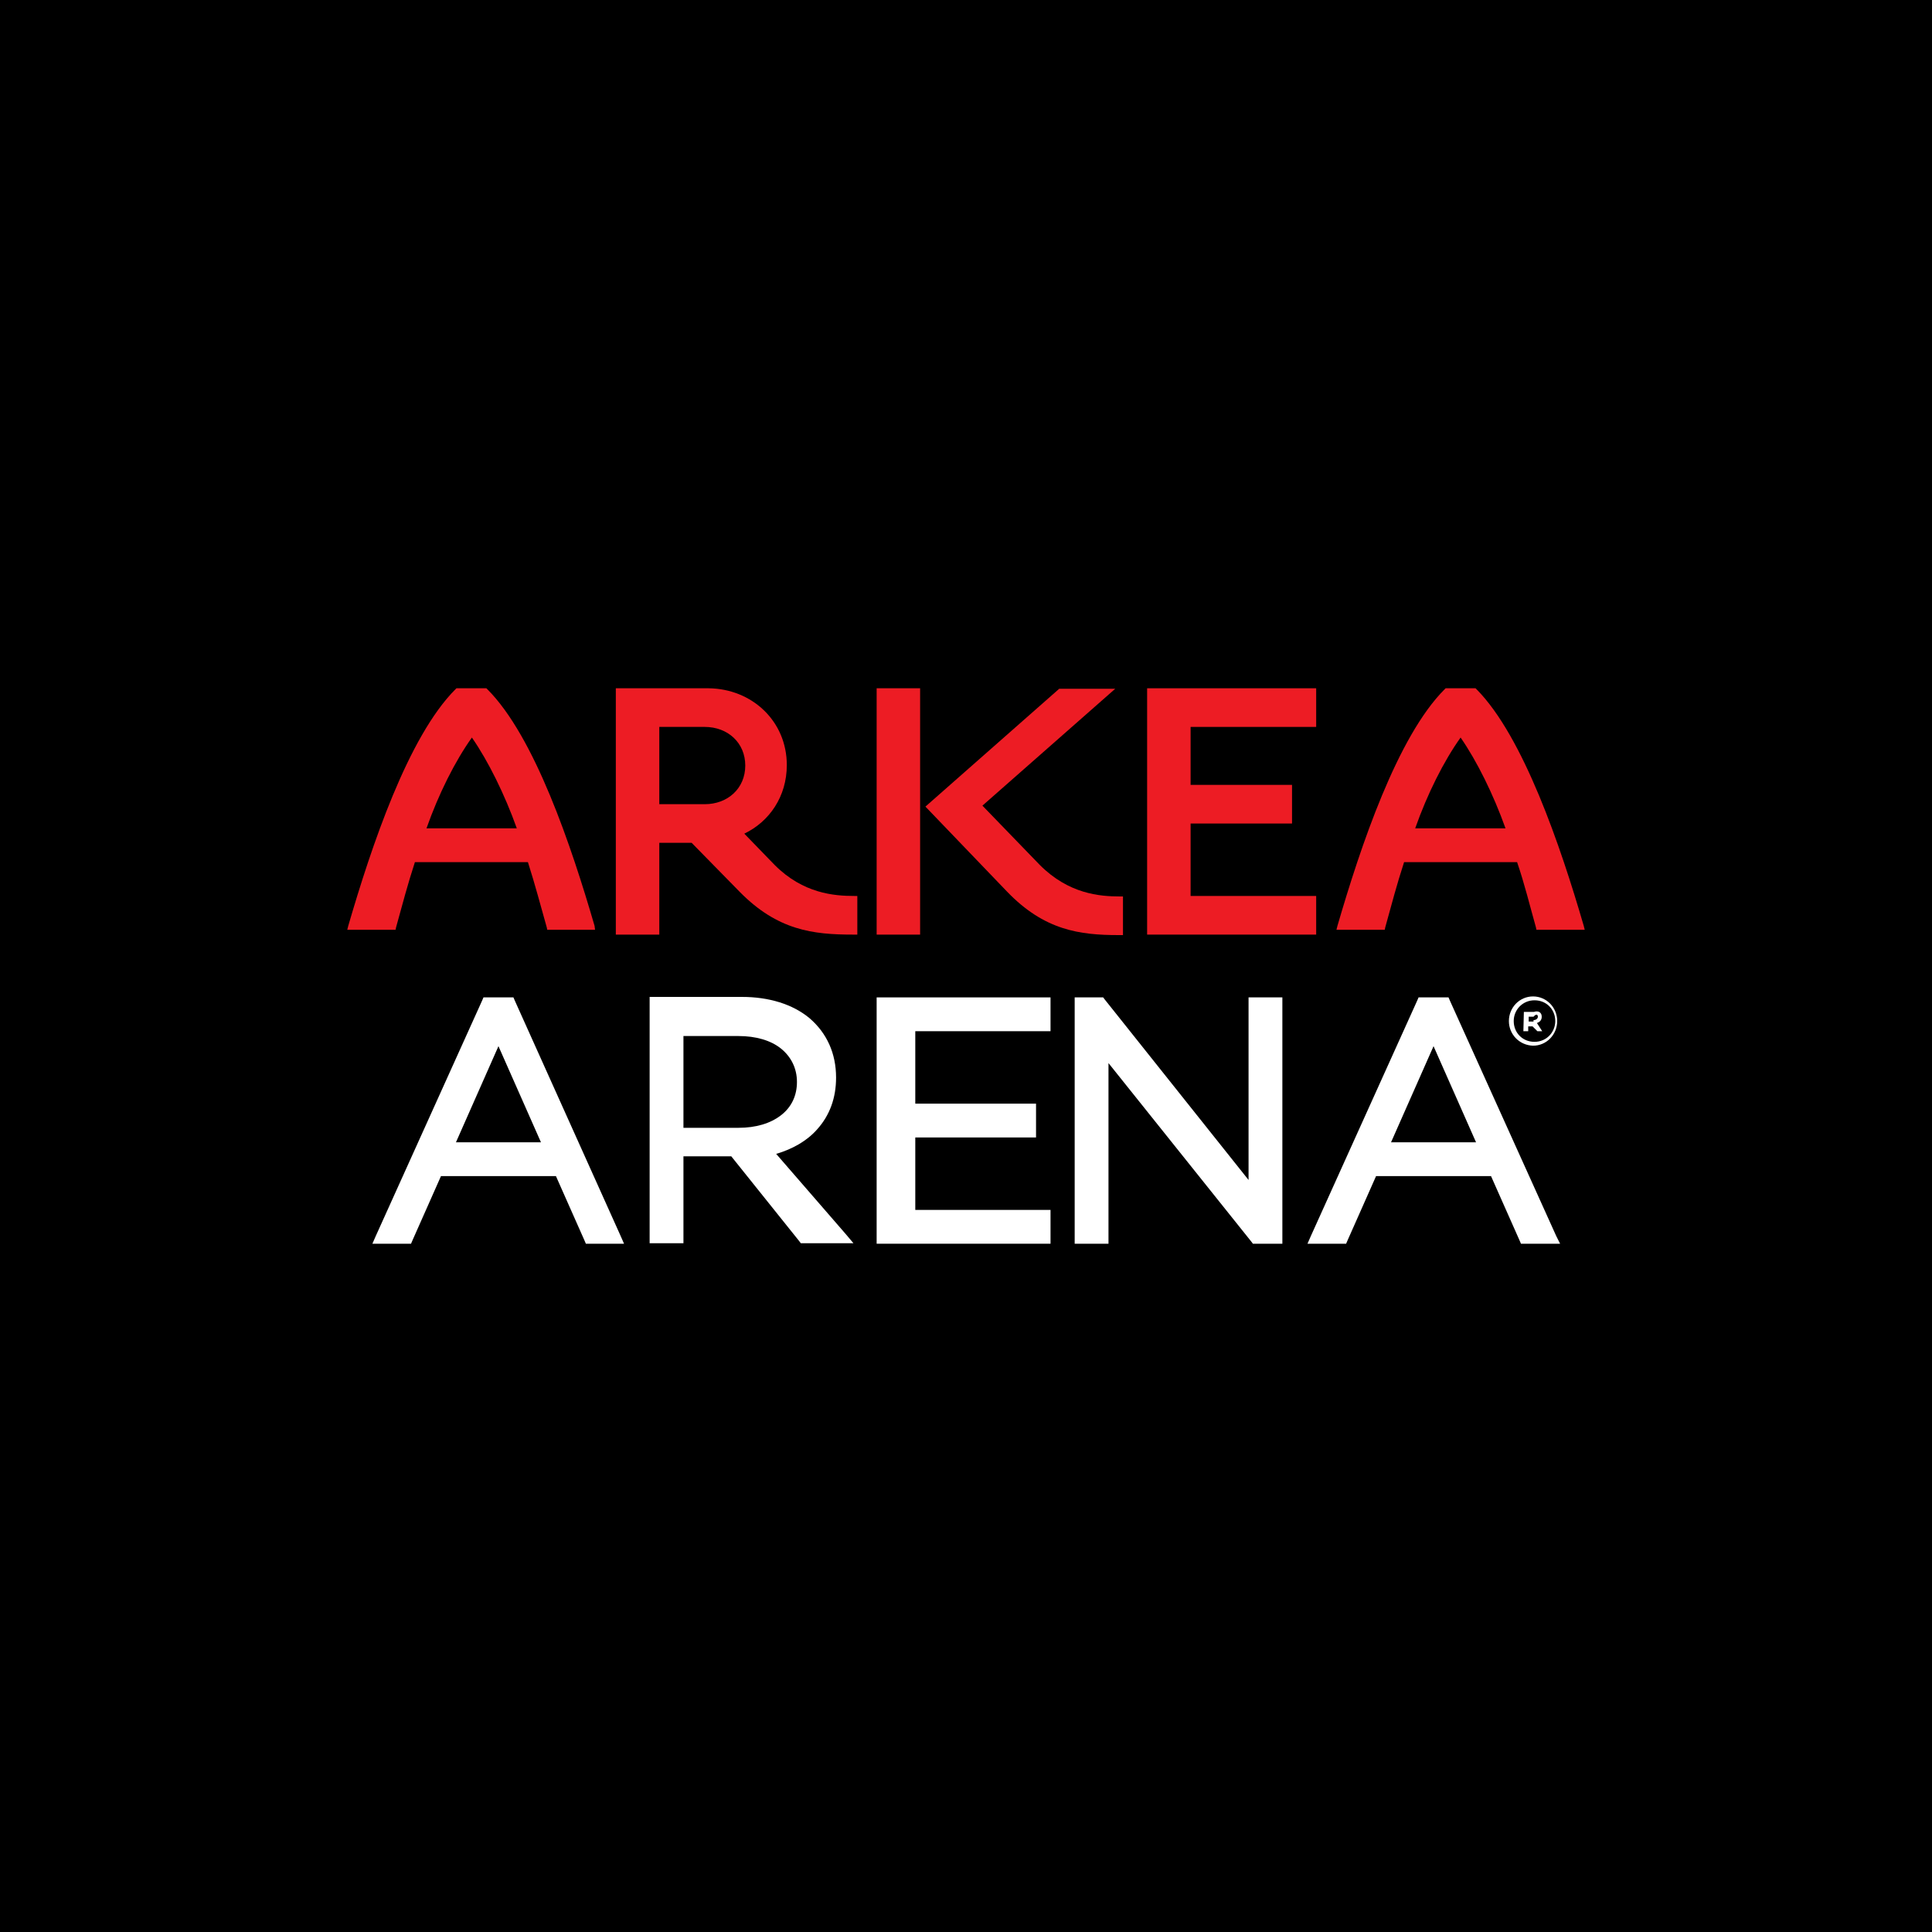 <?xml version="1.0" encoding="utf-8"?>
<!-- Generator: Adobe Illustrator 25.1.0, SVG Export Plug-In . SVG Version: 6.00 Build 0)  -->
<svg version="1.2" baseProfile="tiny-ps" id="Calque_1"
	 xmlns="http://www.w3.org/2000/svg" xmlns:xlink="http://www.w3.org/1999/xlink" viewBox="0 0 400 400"
	  xml:space="preserve">
    <title>Arkéa Arena</title>
<g>
	<g>
		<g>
			<rect width="400" height="400"/>
			<path fill="#ED1C24" d="M154.1,172.6c5.2-2.5,8.8-7.7,8.8-14.2c0-9.1-7.2-15.8-16.2-15.9h-19.2v51h9v-19h6.7l10,10.2
				c7.8,7.9,15.1,8.8,23.4,8.8h0.9v-8h-0.6c-4.2,0-10.6-0.5-16.5-6.4L154.1,172.6z M136.5,150.5h9.4c4.8,0,8.4,3.3,8.4,8
				s-3.6,8-8.4,8h-9.4V150.5z"/>
			<path fill="#ED1C24" d="M123.1,191.7c-4.8-16.5-12.4-39.2-22.2-49l-0.2-0.2h-6.2l-0.2,0.2c-9.8,9.8-17.4,32.5-22.2,49l-0.2,0.8
				h10L82,192c1.3-4.7,2.4-8.9,3.9-13.5h23.4c1.5,4.7,2.6,8.9,3.9,13.5l0.1,0.5h9.9L123.1,191.7z M107,171.5H88.3
				c2.5-7.1,5.9-13.9,9.4-18.8C101.1,157.6,104.5,164.5,107,171.5z"/>
			<path fill="#ED1C24" d="M181.5,193.5h9v-51h-9V193.5z M203.4,166.8l27.5-24.2h-11.6L191.6,167l16.9,17.6c7.7,8,15,9,23.1,9h0.9
				v-8h-0.6c-4.2,0-10.6-0.5-16.6-6.5L203.4,166.8z"/>
			<path fill="#ED1C24" d="M327.9,191.7c-4.8-16.5-12.5-39.2-22.2-49l-0.2-0.2h-6.2l-0.2,0.2c-9.8,9.8-17.4,32.5-22.2,49l-0.2,0.8
				h10l0.1-0.5c1.3-4.7,2.4-8.9,3.9-13.5h23.4c1.6,4.7,2.6,8.9,3.9,13.5l0.1,0.5h10L327.9,191.7z M311.7,171.5H293
				c2.5-7.1,5.9-13.9,9.4-18.8C305.8,157.6,309.2,164.5,311.7,171.5z"/>
			<g>
				<polygon fill="#ED1C24" points="272.5,150.5 272.5,142.5 237.5,142.5 237.5,193.5 272.5,193.5 272.5,185.5 246.5,185.5 
					246.5,170.5 267.5,170.5 267.5,162.5 246.5,162.5 246.5,150.5 				"/>
			</g>
		</g>
	</g>
	<g>
		<g>
			<path fill="#FFFFFF" d="M106.6,207.2l-0.3-0.7h-0.7h-4.8h-0.7l-0.3,0.7l-22,48.7l-0.7,1.6H79h5.4h0.7l0.3-0.7l5.9-13.3h23.8
				l5.9,13.3l0.3,0.7h0.8h5.4h1.7l-0.7-1.6L106.6,207.2z M112,236.5H94.4l8.8-19.9L112,236.5z"/>
			<path fill="#FFFFFF" d="M160.7,238.9c3.4-1,6.4-2.7,8.5-5.1c2.6-2.9,3.9-6.5,3.9-10.7c0-5-1.9-9.2-5.5-12.3
				c-3.5-2.9-8.4-4.4-14-4.4h-18h-1.1v0.2v49.6v1.2h1.1h4.8h1.1v-1.2v-16.8h9.9l14.1,17.6l0.3,0.4h2.1h6.3h2.5l-1.6-1.9L160.7,238.9
				z M141.5,214.5h11.4c3.6,0,6.7,0.9,8.8,2.6c2.1,1.7,3.3,4.1,3.3,6.9c0,2.8-1.1,5.2-3.3,6.9s-5.2,2.6-8.8,2.6h-11.4V214.5z"/>
			<polygon fill="#FFFFFF" points="183.4,206.5 181.5,206.5 181.5,207.6 181.5,256.4 181.5,257.5 183.4,257.5 216.3,257.5 
				217.5,257.5 217.5,256.4 217.5,251.7 217.5,250.5 216.3,250.5 189.5,250.5 189.5,235.5 213.4,235.5 214.5,235.5 214.5,234.4 
				214.5,229.6 214.5,228.5 213.4,228.5 189.5,228.5 189.5,213.5 216.3,213.5 217.5,213.5 217.5,212.3 217.5,207.7 217.5,206.5 
				216.3,206.5 			"/>
			<polygon fill="#FFFFFF" points="259.3,206.5 258.5,206.5 258.5,207.6 258.5,244.3 228.7,206.9 228.4,206.5 227.8,206.5 
				223.6,206.5 222.5,206.5 222.5,207.6 222.5,256.4 222.5,257.5 223.3,257.5 228.4,257.5 229.5,257.5 229.5,256.4 229.5,220.1 
				259.1,257.1 259.4,257.5 260,257.5 264.3,257.5 265.5,257.5 265.5,256.4 265.5,207.6 265.5,206.5 264.3,206.5 			"/>
			<path fill="#FFFFFF" d="M322.2,255.9l-22-48.7l-0.3-0.7h-0.7h-4.8h-0.7l-0.3,0.7l-22,48.7l-0.7,1.6h1.9h5.4h0.7l0.3-0.7l5.9-13.3
				h23.8l5.9,13.3l0.3,0.7h0.9h5.4h1.8L322.2,255.9z M305.6,236.5H288l8.8-19.9L305.6,236.5z"/>
		</g>
		<g>
			<path fill="#FFFFFF" d="M312.4,211.4L312.4,211.4c0-2.8,2.2-5.1,5-5.1s5,2.3,5,5.1l0,0c0,2.8-2.2,5.1-5,5.1
				C314.5,216.4,312.4,214.1,312.4,211.4z M322,211.4L322,211.4c0-2.4-1.8-4.3-4.3-4.3c-2.4,0-4.3,1.9-4.3,4.3l0,0
				c0,2.4,1.8,4.3,4.3,4.3S322,213.7,322,211.4z M315.5,209.5h2.1c0.9-0.3,1.6,0.1,1.6,1c0,0.7-0.4,1.1-1,1.3l1.1,1.7h-1l-1-1h-0.9
				v1h-1L315.5,209.5L315.5,209.5z M317.5,211.2c0.5,0,0.9-0.3,0.9-0.7s-0.3-0.7-0.9,0h-1v1h1V211.2z"/>
		</g>
	</g>
</g>
</svg>
